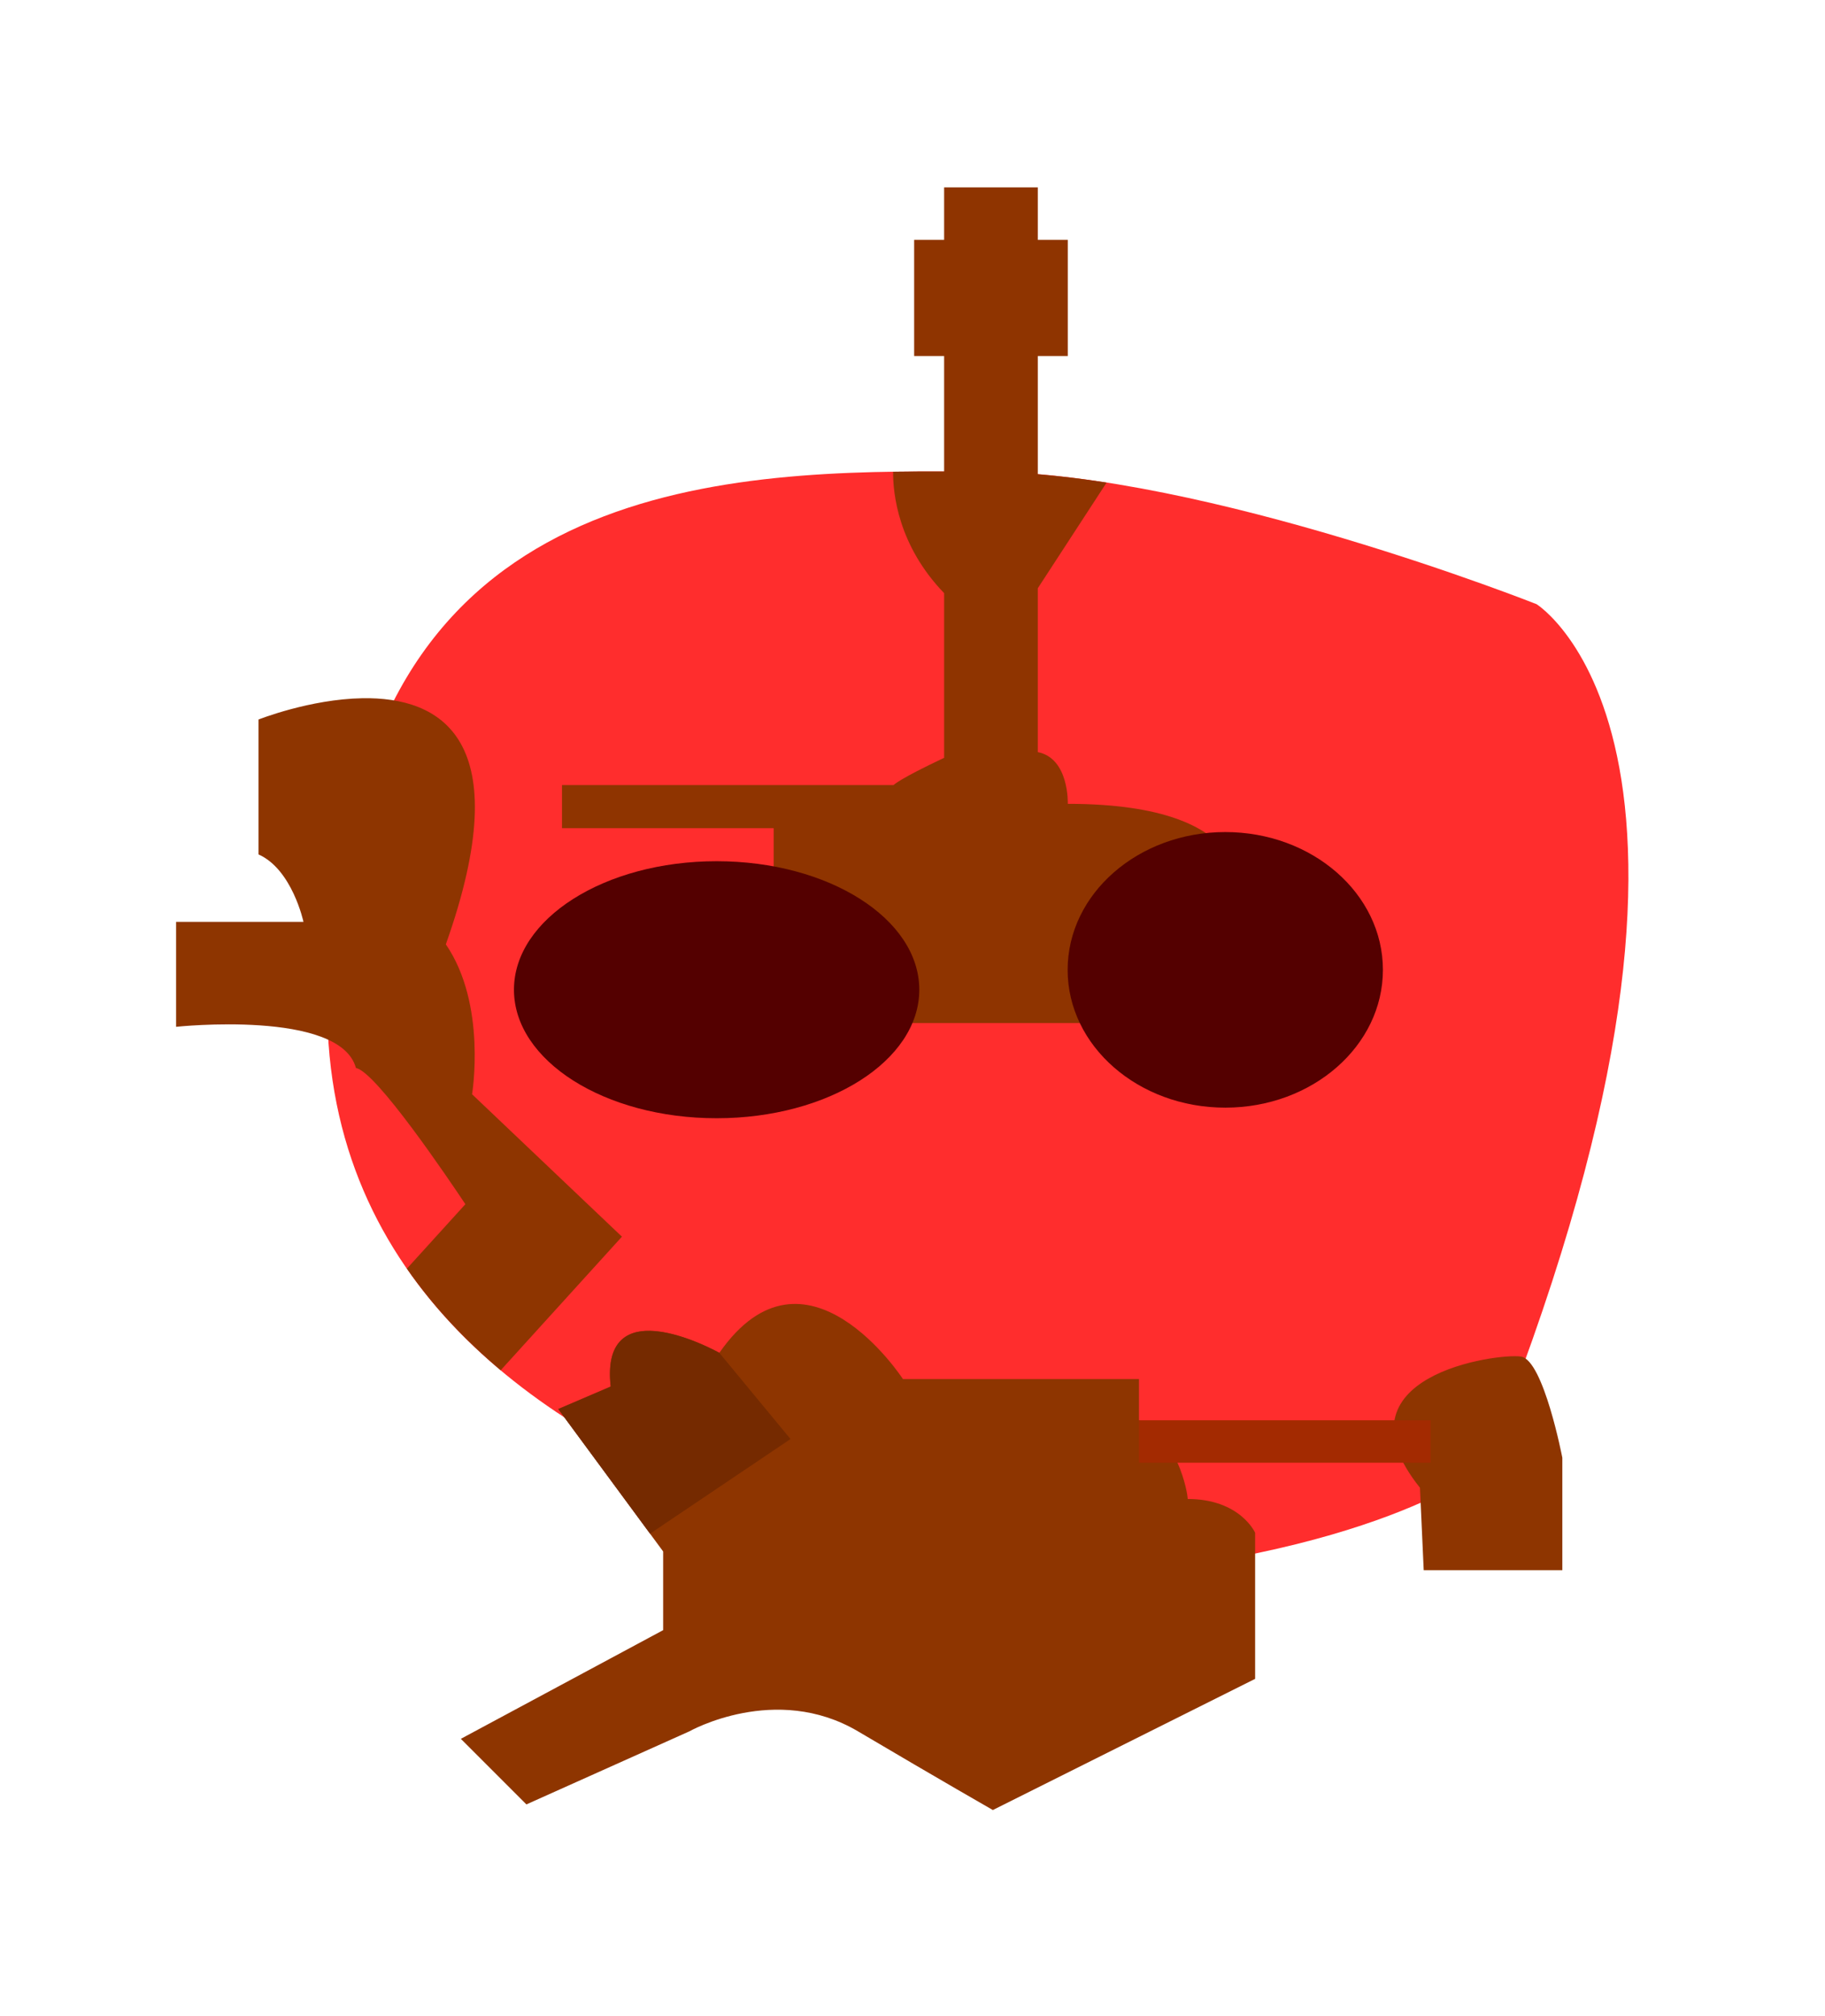 <?xml version="1.0" encoding="UTF-8" standalone="no"?>
<svg
   xmlns:dc="http://purl.org/dc/elements/1.1/"
   xmlns:cc="http://creativecommons.org/ns#"
   xmlns:rdf="http://www.w3.org/1999/02/22-rdf-syntax-ns#"
   xmlns:svg="http://www.w3.org/2000/svg"
   xmlns="http://www.w3.org/2000/svg"
   xmlns:sodipodi="http://sodipodi.sourceforge.net/DTD/sodipodi-0.dtd"
   xmlns:inkscape="http://www.inkscape.org/namespaces/inkscape"
   inkscape:version="1.0 (4035a4fb49, 2020-05-01)"
   sodipodi:docname="map-death_mountain_crater.svg"
   viewBox="0 0 201 222"
   height="222"
   width="201"
   id="svg1676"
   version="1.1">
  <defs
     id="defs1680" />
  <sodipodi:namedview
     inkscape:current-layer="g1684"
     inkscape:window-maximized="1"
     inkscape:window-y="-8"
     inkscape:window-x="892"
     inkscape:cy="77.046267"
     inkscape:cx="114.01931"
     inkscape:zoom="1.7136191"
     showgrid="false"
     id="namedview1678"
     inkscape:window-height="705"
     inkscape:window-width="1366"
     inkscape:pageshadow="2"
     inkscape:pageopacity="0"
     guidetolerance="10"
     gridtolerance="10"
     objecttolerance="10"
     borderopacity="1"
     bordercolor="#666666"
     pagecolor="#ffffff" />
  <g
     id="g1684"
     inkscape:label="Image"
     inkscape:groupmode="layer">
    <path
       sodipodi:nodetypes="zccccz"
       id="path2303"
       d="m 108.542,51.937 c 24.264,0.145 60.69,14.589 60.69,14.589 0,0 26.26,16.34 -5.836,95.12 0,0 -12.255,9.921 -46.685,12.255 0,0 -95.12,-7.586 -78.781,-78.781 6.419,-44.351 46.346,-43.328 70.611,-43.183 z"
       style="opacity:0.998;fill:#ff2d2d;fill-opacity:1;stroke:none;stroke-width:1px;stroke-linecap:butt;stroke-linejoin:miter;stroke-opacity:1" />
    <path
       d="m 39.924,76.883 c -5.799,0.096 -11.451,2.344 -11.451,2.344 v 14.855 c 3.714,1.651 4.951,7.428 4.951,7.428 H 19.395 v 11.553 c 0,0 18.073,-1.93 19.807,4.539 2.199,0.366 10.205,12.222 12.053,14.994 l -6.441,7.096 c 2.927,4.222 6.446,7.93 10.332,11.189 L 68.498,136.172 51.992,120.49 c 0,0 1.65,-9.904 -2.889,-16.506 8.085,-22.785 -0.704,-27.242 -9.18,-27.102 z"
       style="fill:#8e3500;fill-opacity:1;stroke:none;stroke-width:1px;stroke-linecap:butt;stroke-linejoin:miter;stroke-opacity:1"
       id="path2249" />
    <path
       id="path2251"
       d="m 50.755,191.465 7.221,7.221 17.95,-8.046 c 0,0 9.491,-5.364 18.569,0 9.078,5.364 14.855,8.665 14.855,8.665 l 28.885,-14.442 v -16.093 c 0,0 -1.651,-3.714 -7.428,-3.714 0,-0.825 -1.238,-7.015 -5.364,-8.665 V 151.851 H 99.446 c 0,0 -10.729,-16.506 -20.219,-2.888 0,0 -13.204,-7.428 -11.967,3.714 l -5.777,2.476 11.554,15.68 v 8.665 z"
       style="font-variation-settings:normal;display:inline;opacity:1;vector-effect:none;fill:#8e3500;fill-opacity:1;stroke:none;stroke-width:1px;stroke-linecap:butt;stroke-linejoin:miter;stroke-miterlimit:4;stroke-dasharray:none;stroke-dashoffset:0;stroke-opacity:1;stop-color:#000000;stop-opacity:1" />
    <path
       d="m 71.613,146.539 c -2.672,-0.057 -4.895,1.262 -4.354,6.137 l -5.777,2.477 10.111,13.721 15.473,-10.42 -7.84,-9.49 c 0,0 -4.178,-2.35 -7.613,-2.424 z"
       style="display:inline;fill:#752a00;fill-opacity:1;stroke:none;stroke-width:1px;stroke-linecap:butt;stroke-linejoin:miter;stroke-opacity:1"
       id="path2253-7" />
    <path
       id="path2301"
       d="m 156.803,172.896 h 15.268 v -12.379 c 0,0 -2.063,-10.729 -4.539,-11.141 -2.476,-0.413 -21.045,2.063 -11.141,14.442 z"
       style="fill:#8e3500;fill-opacity:1;stroke:none;stroke-width:1px;stroke-linecap:butt;stroke-linejoin:miter;stroke-opacity:1" />
    <path
       d="m 103.984,20.633 v 5.775 h -3.301 v 12.793 h 3.301 v 12.709 c -0.056,-1.81e-4 -0.108,1.61e-4 -0.164,0 -1.764,-0.005 -3.593,0.005 -5.457,0.033 -0.017,2.381 0.539,8.103 5.621,13.371 v 18.131 c -5.059,2.384 -5.57,3.002 -5.57,3.002 H 61.896 v 4.746 h 23.314 v 4.951 c 0,0 0.617,14.649 14.854,16.506 h 24.141 l 12.172,-13.824 c 0,0 2.476,-10.314 -18.775,-10.314 0,0 0.176,-5.008 -3.301,-5.695 V 64.771 l 7.578,-11.633 c -2.577,-0.402 -5.112,-0.71 -7.578,-0.918 V 39.201 h 3.301 V 26.408 h -3.301 v -5.775 z"
       style="font-variation-settings:normal;opacity:1;vector-effect:none;fill:#8f3400;fill-opacity:1;stroke:none;stroke-width:1px;stroke-linecap:butt;stroke-linejoin:miter;stroke-miterlimit:4;stroke-dasharray:none;stroke-dashoffset:0;stroke-opacity:1;stop-color:#000000;stop-opacity:1"
       id="rect2305" />
    <ellipse
       ry="15.173"
       rx="17.361"
       cy="106.792"
       cx="134.948"
       id="path2354"
       style="font-variation-settings:normal;opacity:1;vector-effect:none;fill:#540000;fill-opacity:1;stroke:none;stroke-width:1px;stroke-linecap:butt;stroke-linejoin:miter;stroke-miterlimit:4;stroke-dasharray:none;stroke-dashoffset:0;stroke-opacity:1;stop-color:#000000;stop-opacity:1" />
    <ellipse
       ry="14.151"
       rx="22.321"
       cy="108.98"
       cx="78.927"
       id="path2356"
       style="font-variation-settings:normal;opacity:1;vector-effect:none;fill:#540000;fill-opacity:1;stroke:none;stroke-width:1px;stroke-linecap:butt;stroke-linejoin:miter;stroke-miterlimit:4;stroke-dasharray:none;stroke-dashoffset:0;stroke-opacity:1;stop-color:#000000;stop-opacity:1" />
    <rect
       y="156.39"
       x="125.442"
       height="4.672"
       width="32.119"
       id="rect2358"
       style="font-variation-settings:normal;opacity:1;vector-effect:none;fill:#a32a01;fill-opacity:1;stroke:none;stroke-width:1px;stroke-linecap:butt;stroke-linejoin:miter;stroke-miterlimit:4;stroke-dasharray:none;stroke-dashoffset:0;stroke-opacity:1;stop-color:#000000;stop-opacity:1" />
  </g>
</svg>
